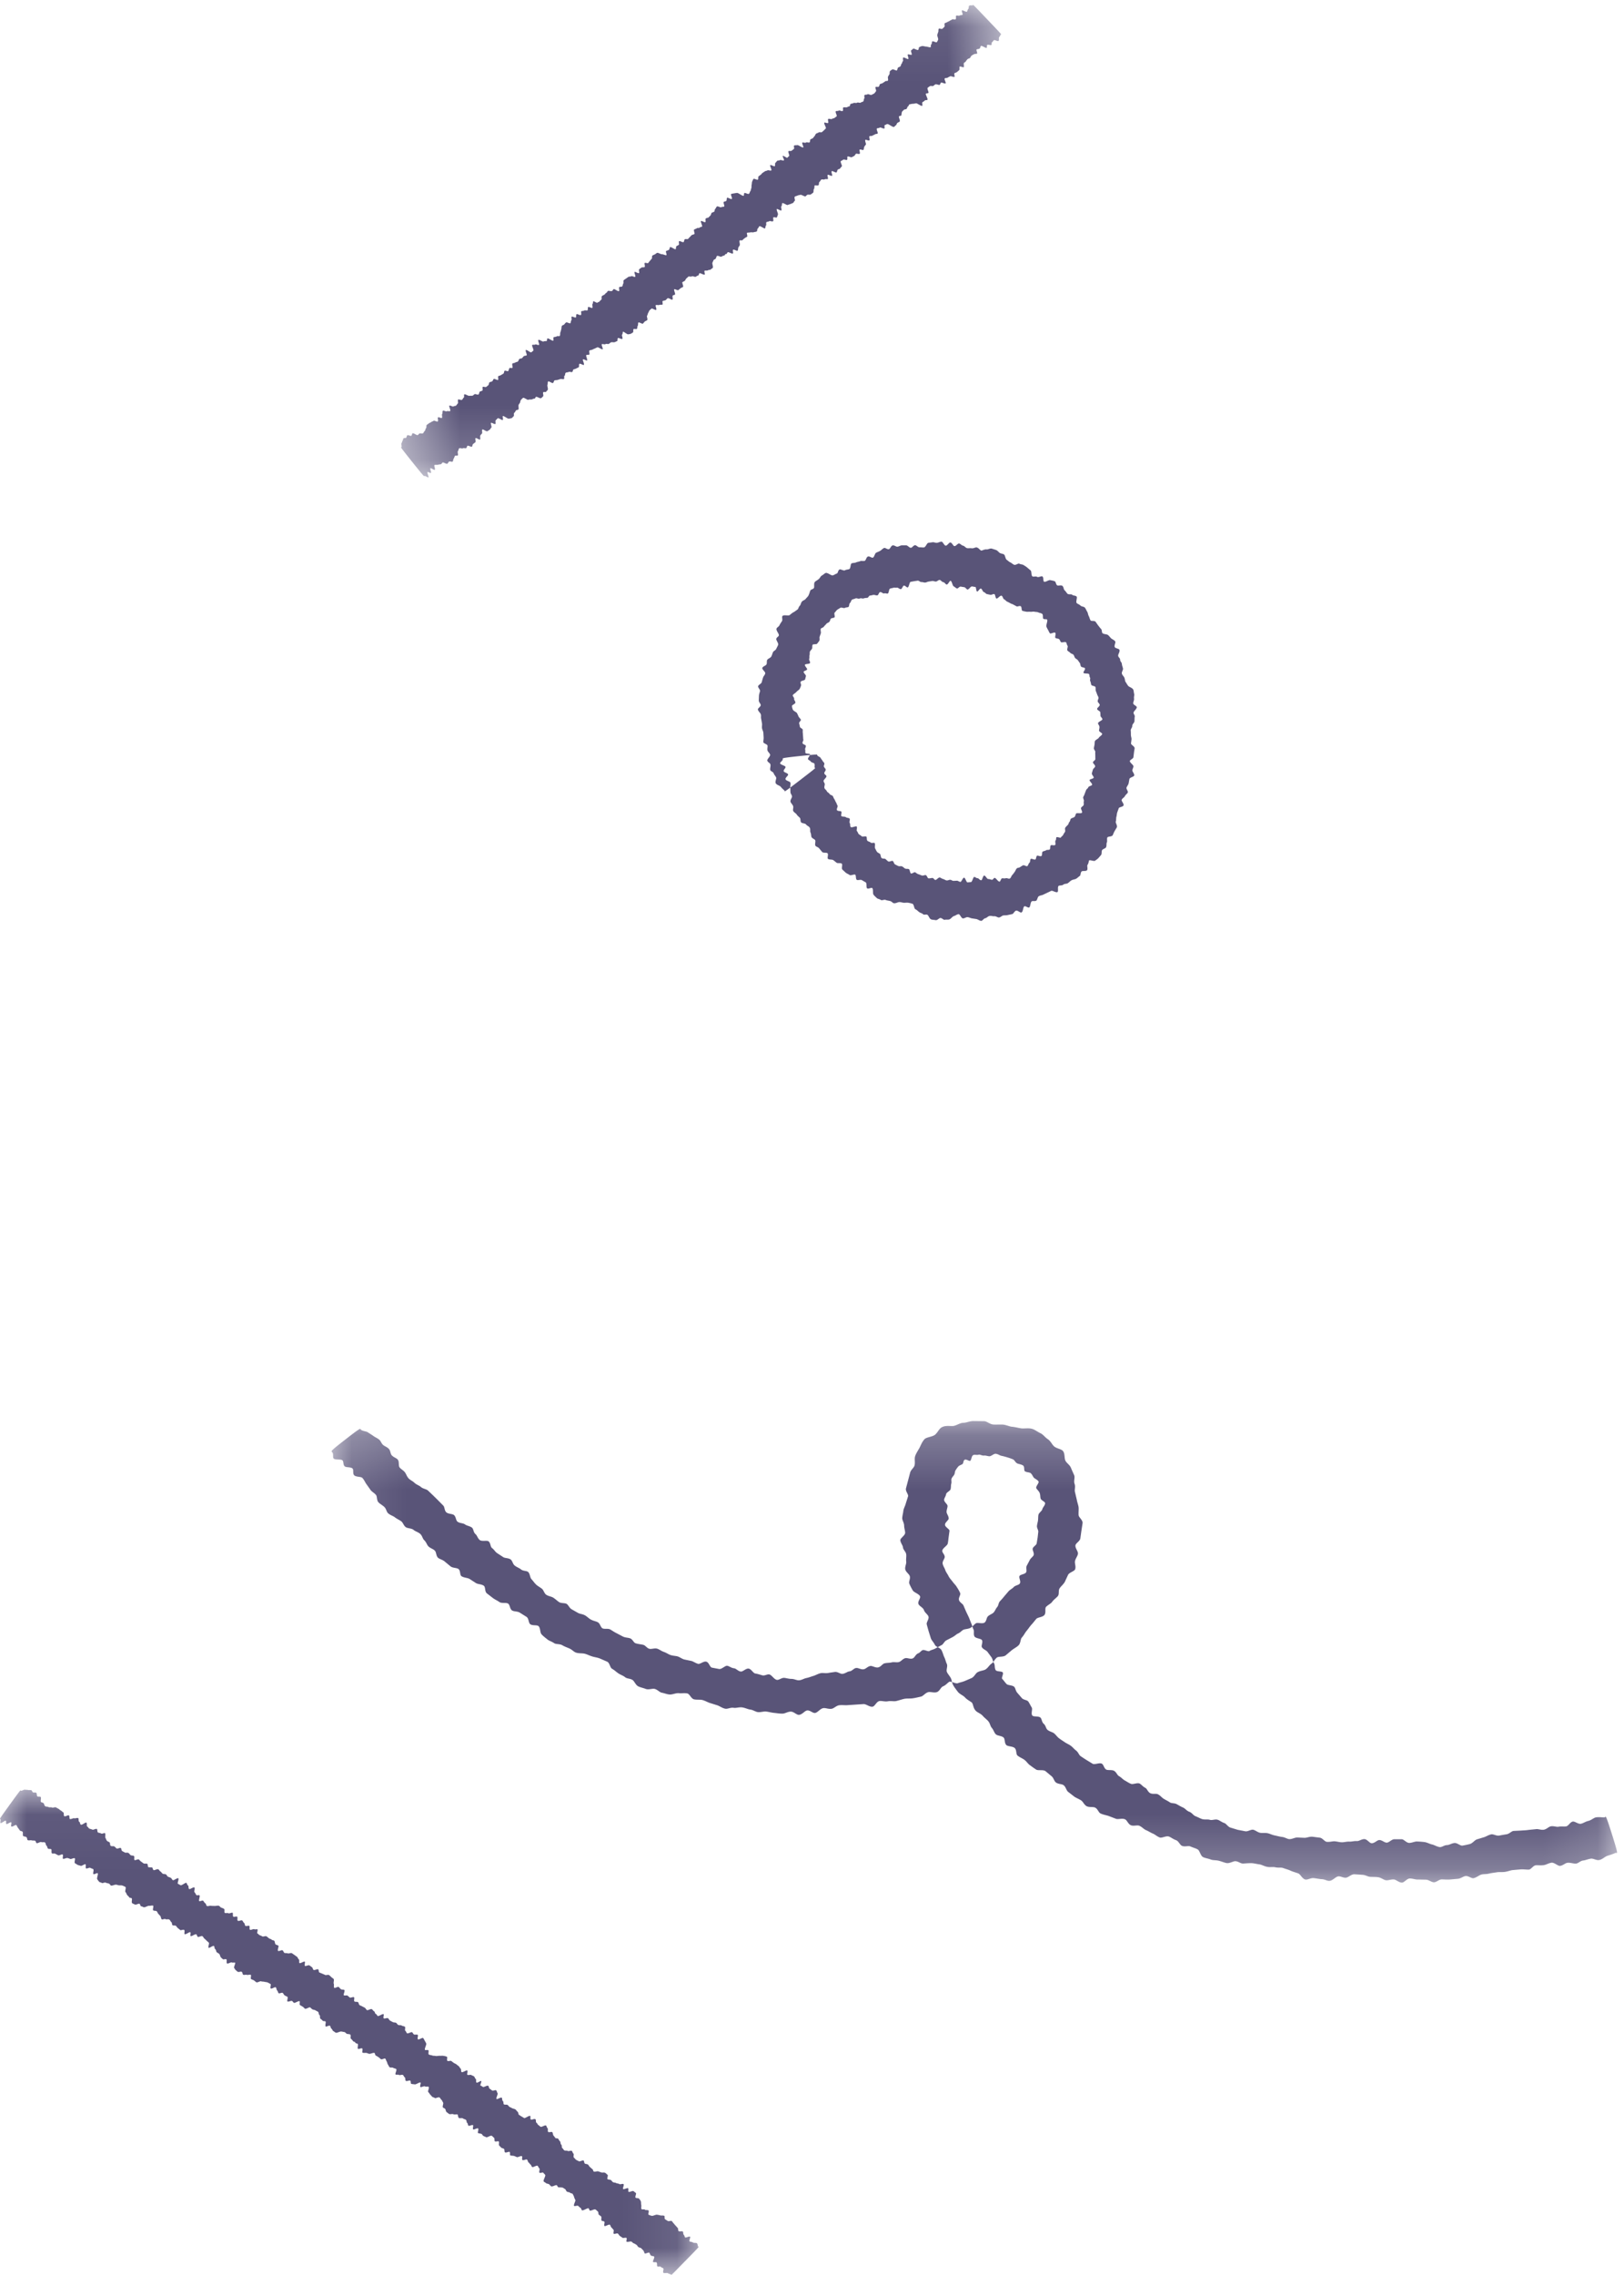 <svg xmlns="http://www.w3.org/2000/svg" xmlns:xlink="http://www.w3.org/1999/xlink" width="30" height="42" viewBox="0 0 30 42">
    <defs>
        <path id="a" d="M0 .04h12.908V9H0z"/>
        <path id="c" d="M.125.235H23.87v8.52H.125z"/>
        <path id="e" d="M.408.087h11.089v8.728H.408z"/>
    </defs>
    <g fill="none" fill-rule="evenodd">
        <g transform="translate(0 33)">
            <mask id="b" fill="#fff">
                <use xlink:href="#a"/>
            </mask>
            <path fill="#595478" d="M7.477 4.415c-.017-.01-.042-.01-.056-.02-.019-.013-.05-.003-.065-.012-.018-.01-.024-.03-.04-.039-.015-.008-.044-.003-.062-.014l-.05-.027c-.014-.009-.02-.031-.036-.043-.019-.011-.062.012-.077.003-.02-.01.01-.072-.007-.079-.021-.007-.084.04-.103.035-.018-.005-.018-.032-.04-.039-.016-.006-.013-.039-.032-.049-.015-.008-.023-.027-.04-.038-.018-.013-.075.026-.089.017-.018-.012-.025-.033-.038-.042-.016-.012-.036-.017-.05-.027-.015-.01-.036-.013-.052-.026-.013-.009-.01-.04-.028-.053-.013-.01-.047 0-.064-.012-.017-.011.006-.068-.008-.077-.018-.013-.064.015-.078.005l-.042-.036c-.015-.01-.051.006-.068-.007-.014-.009.027-.085.008-.097-.013-.01-.044-.002-.061-.014-.018-.011-.027-.03-.04-.04-.016-.015-.075.028-.085.014-.012-.018 0-.06-.009-.077-.008-.017.011-.068-.001-.085-.01-.014-.028-.02-.044-.036-.012-.01-.024-.026-.041-.037-.018-.012-.058.006-.072-.002-.019-.011-.039-.016-.053-.024a1.713 1.713 0 0 1-.054-.022c-.017-.008-.006-.05-.025-.059-.014-.008-.064.023-.083.011-.014-.007-.012-.038-.03-.05l-.046-.033c-.02-.01-.066.018-.081.01-.019-.01.01-.072-.007-.08-.017-.007-.076.037-.095.027-.014-.007.004-.059-.015-.07-.014-.009-.016-.036-.034-.047l-.046-.033a3.507 3.507 0 0 1-.046-.032c-.019-.01-.06.011-.075.003-.017-.008-.046 0-.065-.01-.014-.008-.015-.036-.034-.046-.015-.01-.064.022-.081.01-.017-.011.018-.085.006-.095-.017-.015-.042-.013-.052-.025-.014-.016-.012-.047-.022-.062-.01-.016-.039-.01-.052-.026-.01-.012-.035-.012-.051-.026-.013-.01-.026-.023-.043-.034-.019-.012-.06.01-.074.002-.019-.01-.036-.018-.052-.024-.02-.007-.026-.028-.044-.033-.01-.009.016-.064.002-.074-.01-.008-.041.007-.055-.002-.018-.011-.066.02-.081.01-.018-.01 0-.063-.013-.072-.018-.01-.057.01-.071 0-.016-.01-.01-.045-.028-.056-.014-.009-.018-.034-.036-.045-.014-.01-.059.018-.077.007-.018-.012.001-.066-.013-.075-.018-.012-.057.009-.07-.001-.018-.012-.001-.061-.015-.072-.014-.01-.061.02-.078.008-.013-.01-.049.005-.066-.007-.014-.009.004-.062-.013-.073-.02-.012-.038-.018-.054-.024-.02-.009-.027-.03-.045-.034-.023-.005-.053.005-.075.004-.02-.002-.046.001-.069-.004-.017-.004-.053.013-.074.004-.015-.007-.013-.04-.03-.05-.02-.012-.026-.034-.038-.045-.015-.015-.065.018-.075.003-.01-.019.017-.082.009-.1-.008-.02-.051.006-.063-.012-.01-.015-.017-.035-.032-.05-.013-.01.015-.077-.003-.088-.018-.011-.08.039-.095.03-.019-.01-.006-.057-.021-.065-.02-.009-.017-.041-.033-.05-.016-.007-.087.054-.105.044l-.05-.027c-.014-.009.025-.09.007-.101-.018-.011-.084.044-.099.035-.019-.01-.023-.035-.037-.042-.02-.011-.039-.015-.055-.023s-.02-.032-.038-.043c-.014-.007-.042-.002-.06-.013-.015-.009-.022-.029-.041-.04-.018-.011-.024-.034-.04-.04-.02-.01-.067.021-.083.016-.021-.007-.014-.045-.033-.05-.02-.003-.045 0-.066-.006-.017-.005-.003-.053-.024-.062-.015-.007-.047.003-.065-.007l-.046-.034c-.018-.01-.027-.029-.041-.038-.018-.011-.064.02-.08.01-.014-.01.006-.064-.012-.075-.014-.01-.04-.004-.06-.015-.014-.01-.022-.029-.04-.04-.018-.012-.051 0-.065-.008l-.05-.027c-.018-.012-.013-.048-.027-.057-.015-.01-.06.02-.078.008-.013-.008-.023-.026-.042-.037-.014-.01-.046.002-.064-.01-.019-.01-.01-.053-.022-.064C2.008 1 1.988.998 1.976.984 1.963.969 1.958.947 1.948.93c-.01-.017.006-.068-.007-.085-.011-.013-.057.017-.073.004C1.854.838 1.829.84 1.81.83 1.793.819 1.803.774 1.789.766c-.02-.01-.065.02-.08.013-.02-.01-.04-.013-.056-.019C1.635.753 1.63.73 1.61.72c-.014-.008.003-.063-.016-.073-.014-.008-.081.05-.1.04-.018-.011-.014-.047-.03-.054-.02-.011-.005-.06-.02-.068-.02-.009-.056.01-.072.003-.017-.007-.061.022-.08.014C1.276.574 1.29.525 1.271.514c-.015-.008-.064.027-.083.016-.017-.01-.003-.062-.017-.07-.02-.01-.03-.027-.045-.034-.02-.01-.03-.025-.046-.033L1.03.366C1.016.358.977.38.958.369.943.36.913.372.894.36.876.351.848.356.835.346.818.332.817.303.805.29.793.276.767.279.756.265.744.25.766.19.751.175.74.163.707.176.69.163.675.153.686.108.668.097.652.087.625.097.61.09.594.081.593.055.578.05.558.044.535.05.518.046.5.041.479.045.46.04.444.036.402.066.384.059.377.05.401.012.19.303c-.21.291-.194.274-.186.28.018.006-.009.071.007.074C.03.661.086.61.104.613.122.616.103.67.121.675.136.68.188.635.206.643.22.65.195.711.21.72.229.732.287.683.3.693c.016.014.02.04.031.051.014.016.024.033.035.048.01.015.036.01.05.025C.43.83.413.883.43.897c.013.01.038.007.056.018.018.01.012.05.027.057.02.01.052-.002.068.003.02.007.046.002.065.007.018.004.014.039.034.046.016.005.065-.03.085-.02.015.008.047-.004.065.007.018.01.013.048.027.057.018.012.016.045.03.056.015.012.046.001.059.012.013.012-.003.063.014.076.012.01.045-.004.063.008l.05.027c.018.011.067-.023.082-.015.02.009-.007.075.01.08.021.006.06-.018.08-.014.02.003.036.012.056.018.018.004.06-.023.08-.013.016.007-.015.078.003.09l.047.03c.02.011.042.01.057.019.019.01.075-.037.09-.028.017.008-.005.067.013.076.014.009.06-.02.077-.01.015.009.035.013.054.024.017.01-.01.078.003.09.016.013.07-.028.08-.014.012.018-.019.088-.01.106.008.017.021.03.034.047.01.015.034.012.051.025.012.011.056-.016.074-.005.019.011.042.01.058.017.021.008.023.034.042.037.024.003.062-.017.084-.017.022-.001.037.01.06.012.02.002.047-.003.067.006a.333.333 0 0 1 .052.024c.017.012-.013.081 0 .093.015.015.02.037.03.052.01.02.03.024.037.043.007.02.04.006.051.026.009.016-.01.069.006.084.012.012.032.016.05.026.018.012.067-.02.083-.014.02.008.016.044.034.047.024.003.034.018.057.018.022 0 .068-.03.09-.027.019.003.053-.01.073-.002.016.007-.015.076.004.087.018.012.047.004.06.014.017.013.02.037.032.049l.039.042c.01.015.01.044.025.06.011.01.055-.016.072-.003.014.01.048-.005.066.007.019.01.023.035.036.044.019.012.012.05.025.06.017.011.047.001.062.011.013.011.02.03.037.043.012.01.03.023.043.036.015.009.055-.014.073-.002.018.011-.005.071.01.078.02.009.083-.041.1-.037.023.005-.008.071.014.073.02.003.075-.04.098-.034.017.004.013.04.033.048.016.007.064-.024.082-.013.018.012.023.034.036.044.017.013.03.027.041.038.015.015.03.025.042.038.012.014-.018.08-.004.094.013.011.08-.045.098-.033.013.01.007.048.025.06.017.01.014.045.027.055.016.014.035.019.046.032.014.015.016.041.026.056.01.016.025.025.04.04.01.013.05-.009.067.005.013.01-.006.063.012.074.017.011.07-.026.084-.019.02.009.05 0 .065.005.01.01-.03.085-.018.098.01.01.015.029.03.04.01.009.021.02.036.03.018.011.058-.01.071 0 .02.01.015.046.029.054.019.01.052-.005.069.003.016.007.053-.01.071 0 .015.007-.01.068.008.079.014.008.035.012.052.024.018.011.03.026.044.034.02.01.07-.025.087-.018.02.008.046.003.064.01.018.004.04.004.061.013l.05.027c.014.008-.014.07.004.083.017.011.077-.033.09-.023.018.012.014.046.026.057.016.013.016.041.03.053.012.012.06-.019.075-.005.013.01.018.032.036.045.013.01.032.015.05.026.017.012-.013.078.002.086.02.01.064-.016.08-.01.021.007.024.032.043.036.019.004.077-.038.098-.031.016.005-.008.063.012.073l.049.029c.017.011.027.027.041.037.018.011.08-.033.093-.025.018.012.028.026.043.036.015.009.039.008.057.019l.049.027c.014.01.007.045.025.058.017.011.005.055.016.067.016.015.033.024.041.037.012.018.049.003.057.02.008.018-.012.069 0 .087.009.015.066-.025.081-.01.013.011.01.042.028.053.017.012.019.04.035.045.02.01.03.026.049.03.023.003.068-.023.09-.023.023 0 .041.008.064.01.019.004.026.023.047.033.016.006.044.001.061.013s-.001.063.01.074c.015.016.03.026.038.042.01.02.04.013.046.033.005.02.038.009.047.029.009.017-.013.069.002.085.011.012.061-.018.078-.006.017.012-.009.072.007.077.02.01.052.001.07.005.022.004.036.015.058.017.022 0 .065-.022.088-.017.018.003.01.04.03.05.016.007.03.017.049.029.017.012.03.025.042.036.016.014.071-.022.082-.01.014.017.017.04.027.054.011.015.01.042.024.058.01.013.015.035.031.048.013.011.048-.002.066.011.017.011.041.011.054.022.018.011-.025.089-.012.099.016.012.051-.002.065.01.013.01.056-.012.072.001.013.01.018.033.035.045.013.01.002.05.019.063.017.012.063-.013.078-.005.02.01.005.054.022.06.022.006.045.006.065.01.02.004.081-.04.103-.035.018.005-.018.074.002.084.015.007.066-.023.083-.012.017.012.055-.003.067.009.017.013-.019.081-.008.093.014.015.024.031.034.045l.038.042c.01.013.035.012.051.026.013.01.067-.023.085-.011.016.012.023.032.036.043.016.014.02.036.03.048.014.017-.013.074-.004.09.01.015.032.016.045.033.01.012.008.041.024.056.015.01.028.021.045.034.019.013.06-.004.078.005.024.011.06 0 .079.004.013.012.007.049.026.066.015.01.056-.005.076.009.017.013.04.015.052.024.018.013.011.047.024.057.017.011.012.044.026.053.014.01.067-.022.083-.01.012.01-.013.065.005.078.013.01.072-.03.089-.017.017.012-.015.075-.001.084.018.01.045.008.061.015.02.01.022.032.04.04l.052.023c.015.008.081-.039.1-.027.014.008.025.024.041.036.017.012.004.056.016.065.017.013.06-.007.072.004.014.014-.004.06.008.074l.038.04c.011.01.036.01.053.025.012.01 0 .05.018.062.017.012.069-.016.082-.009.02.011 0 .06.017.065.02.008.047.004.066.01.019.005.034.014.055.022.016.006.072-.029.091-.017.015.007-.006.057.011.07.017.012.069-.018.082-.008.018.012.015.042.028.051.018.012.024.031.039.041.014.01.015.035.032.046.014.01.08-.036.097-.023.014.009.016.034.032.046.017.013-.009.068.003.08.015.015.064-.012.072.003.012.019.029.026.036.043.007.018-.041.096-.03.115.008.015.03.018.044.034.011.01.039.009.056.02.016.013.026.031.04.038.02.01.078-.025.096-.022.024.006.017.039.04.04.022.002.047.001.07.005.018.004.03.018.05.028.014.008.016.034.033.046.017.013.046.008.057.02.014.016.044.01.052.026.008.021.02.034.024.054.005.021.015.036.024.057.007.015-.038.09-.024.107.01.012.059-.012.075 0 .017.013.028.029.042.035.02.011.015.043.033.047.023.006.09-.04.112-.038.021.003.012.038.035.044.018.004.077-.032.097-.022.015.008.026.022.042.035.018.013.01.048.02.06.016.014.033.022.044.035.012.016-.003.058.007.073.01.015.04.008.053.024.01.013-.013.064.002.078.013.012.082-.035.098-.023.017.014.016.04.029.05.016.014.026.031.038.041.015.014-.008.063.005.075.013.012.063-.015.078-.002.012.011.02.03.036.043l.046.032c.016.013.058-.005.073.003.02.011-.01.066.007.072.023.008.061-.008.081-.004.02.004.026.024.046.032.018.005.032.016.051.027.016.008.02.028.037.042.017.012.042.013.054.024l.038.04c.014.016.015.039.025.053.011.016.074-.025.087-.01.01.013.013.036.028.05.013.012.043.007.06.02.015.013-.03.087-.02.098.016.014.057-.002.066.012.013.017.003.051.012.068.01.015.052-.005.065.012.01.013.033.015.048.03.011.01-.016.066 0 .079.018.014.063-.002.08.007.024.013.045.02.064.024 0 .015-.033.052.263-.252.286-.29.254-.264.236-.259-.01-.013-.006-.047-.024-.065-.014-.013-.056 0-.074-.015-.017-.013-.046-.009-.06-.019-.016-.013.021-.077.008-.087-.016-.013-.076.023-.09.013-.014-.011-.012-.038-.028-.05-.013-.01-.002-.048-.02-.06-.012-.01-.056.007-.072-.006-.017-.013-.006-.05-.019-.06-.016-.014-.026-.03-.038-.041-.015-.014-.024-.03-.037-.042-.012-.012-.02-.03-.035-.043-.012-.011-.059.011-.075-.003l-.048-.03c-.017-.014 0-.056-.016-.064-.02-.01-.053-.002-.07-.007a.372.372 0 0 0-.065-.013c-.02-.004-.074.026-.096.02a.272.272 0 0 1-.057-.02c-.015-.009.014-.066-.003-.079-.017-.013-.053-.001-.064-.013-.014-.016-.058.003-.065-.013-.01-.02.001-.056-.004-.075-.007-.02 0-.053-.01-.072a.199.199 0 0 0-.033-.046c-.01-.012-.044-.004-.061-.016-.017-.013.019-.077.005-.086a3.532 3.532 0 0 0-.044-.035c-.018-.011-.074.022-.09.013-.015-.009.005-.056-.012-.067-.014-.01-.073.026-.09.014-.013-.01.024-.076.007-.09-.017-.012-.062.01-.075 0-.017-.013-.046-.01-.06-.019-.017-.011-.045-.008-.06-.017-.016-.01-.021-.028-.04-.04-.012-.009-.043-.003-.06-.016-.014-.01.016-.069 0-.08-.018-.014-.03-.028-.044-.036-.02-.012-.054 0-.07-.007l-.057-.02c-.019-.007-.06.012-.081.004-.016-.006-.012-.037-.031-.048-.014-.009-.026-.024-.042-.036-.017-.014-.022-.035-.035-.044-.017-.015-.046-.01-.059-.02-.016-.013-.01-.045-.024-.056-.014-.012-.072.026-.088.013-.013-.01-.033-.014-.05-.027-.014-.01-.024-.027-.04-.04-.017-.013.005-.064-.008-.073-.018-.013-.017-.04-.03-.05-.017-.012-.063.01-.076 0-.014-.011-.048 0-.065-.012-.013-.01-.02-.03-.037-.042-.013-.01-.002-.05-.018-.063-.017-.012-.01-.047-.022-.059-.015-.014-.024-.033-.033-.047-.011-.018-.049-.003-.057-.02s-.022-.027-.034-.045c-.009-.014-.006-.044-.022-.06-.011-.011-.055.01-.072-.002-.017-.014.001-.06-.013-.07-.017-.011-.015-.042-.03-.05-.017-.011-.081.033-.097.024-.016-.008-.027-.023-.044-.033-.015-.01-.018-.033-.037-.044-.013-.01 0-.051-.018-.063-.017-.013-.068.015-.082.006-.018-.012 0-.058-.014-.067-.018-.01-.094.047-.11.04-.017-.011-.031-.02-.05-.03l-.047-.031c-.014-.009-.007-.044-.025-.056-.017-.013-.024-.032-.038-.041-.017-.013-.041-.014-.055-.021a.999.999 0 0 0-.053-.026c-.016-.008-.022-.028-.04-.038-.014-.01-.048.001-.066-.01-.014-.01-.003-.05-.02-.062-.017-.012-.008-.05-.02-.06-.016-.016-.086.036-.097.022-.012-.016.029-.089.02-.104-.01-.016-.013-.04-.026-.055-.01-.013-.06.016-.076.002l-.046-.034c-.016-.011-.011-.045-.026-.052-.019-.012-.077.028-.093.022-.02-.009-.032-.022-.05-.027-.01-.01.027-.073.015-.083-.01-.009-.073.039-.086.03-.017-.013-.002-.058-.015-.068-.018-.012-.019-.038-.033-.048-.016-.011-.036-.016-.051-.025-.014-.01-.054.007-.07-.004-.014-.01.013-.068-.005-.08-.014-.01-.084.042-.102.03-.017-.012-.004-.054-.018-.063-.017-.014-.022-.035-.035-.045l-.044-.035c-.013-.011-.033-.016-.05-.028l-.045-.034c-.013-.01-.054.01-.071-.003-.017-.012.007-.068-.01-.075-.02-.01-.04-.013-.058-.016-.023-.006-.052 0-.073-.002-.022-.002-.054.008-.077.003-.017-.005-.046 0-.066-.01-.016-.007-.042-.005-.059-.017-.017-.012.004-.065-.008-.077-.014-.015-.056.005-.064-.01-.011-.019.031-.095.024-.114-.007-.019-.017-.034-.028-.053-.008-.016-.016-.035-.03-.05-.012-.012-.078.036-.095.024-.018-.013.01-.073-.004-.082-.018-.012-.054.001-.068-.007-.018-.01-.022-.033-.038-.042-.016-.008-.072.03-.091.02-.014-.008-.015-.035-.033-.047-.014-.01.008-.064-.009-.076" mask="url(#b)"/>
        </g>
        <g transform="translate(6 26)">
            <mask id="d" fill="#fff">
                <use xlink:href="#c"/>
            </mask>
            <path fill="#595478" d="M11.56 1.492c.01-.037.004-.07.012-.098.011-.034-.004-.07.006-.096.013-.031.039-.053.051-.076.012-.025.008-.057.026-.083.014-.02.028-.044.05-.068.018-.017.05-.027.074-.041.021-.018.015-.067.039-.079.028-.02.085.028.105.018.022-.017.024-.09.053-.104.027-.016.064.001.098-.008.028-.01.064.018.101.015.03-.005.063.01.101.013.037 0 .083-.05.117-.046.043.004.073.03.104.037.04.008.075.018.108.028a.97.97 0 0 1 .106.037c.03.012.043.056.08.076.029.013.071.015.106.037.036.023.013.09.035.107.031.023.088.017.11.038.028.026.036.056.055.08.02.021.066.038.087.07.017.028-.057.093-.04.127.014.025.046.05.061.085.014.035.01.071.017.1.006.038.084.06.084.091 0 .04-.045.078-.051.11-.007.034-.066.068-.072.105-.006.03-.004.063-.008.102-.004.03-.015.063-.019.101-.005.038.028.078.024.11l-.012.106-.018.109c-.008.034-.062.055-.073.094-.008.03.031.08.017.122-.013.03-.056.055-.073.093l-.053.1c-.021.039.005.092-.012.122-.021.039-.106.038-.123.07-.016.033.03.098.007.136-.016.032-.086.035-.116.07-.023.027-.067.045-.096.079l-.077.09a1.239 1.239 0 0 1-.078.089c-.03.031-.027.082-.053.11-.026.028-.036.069-.068.102-.025.025-.071.037-.104.07-.025.025-.023.085-.06.113-.04.029-.13-.006-.16.014-.04.026-.062.062-.094.08-.039.024-.09.023-.13.036-.037.015-.058.05-.102.07-.034.014-.061.045-.104.068l-.112.058c-.042.02-.058.072-.09.089-.043.022-.077.042-.111.06-.04.025-.085.029-.117.051-.027.013-.088-.029-.124-.017-.03.01-.048.047-.084.06-.045.017-.063.079-.1.093-.047.018-.108-.017-.142-.003-.046.014-.073.059-.113.07-.04.012-.091-.006-.137.007-.038.01-.084.005-.132.018-.037.011-.065.065-.115.074-.05.01-.107-.033-.145-.026-.05.01-.082.055-.121.06-.049.01-.1-.029-.14-.023-.042.003-.074.058-.124.062-.038.004-.076.04-.128.046-.04.004-.09-.042-.14-.035-.048.007-.093.013-.131.02-.052.006-.096-.006-.135.003-.048.012-.089.037-.131.05-.042.012-.083.03-.133.04-.04.007-.083.038-.135.041-.04.002-.086-.026-.137-.026-.051 0-.096-.016-.135-.019-.052-.003-.1.047-.139.036-.05-.013-.087-.082-.128-.097-.042-.015-.088.027-.137.014-.038-.01-.08-.026-.132-.034-.038-.008-.072-.083-.121-.09-.05-.007-.106.06-.145.054-.05-.006-.086-.056-.123-.06-.05-.004-.085-.038-.126-.046-.04-.007-.102.068-.152.059l-.132-.025c-.039-.008-.055-.1-.104-.11-.048-.014-.115.05-.152.04-.05-.015-.085-.043-.122-.053l-.13-.027c-.042-.01-.075-.039-.122-.056-.037-.012-.085-.01-.135-.027-.037-.012-.073-.04-.12-.056-.048-.017-.084-.046-.12-.059-.049-.018-.113.011-.15 0-.05-.014-.072-.063-.114-.073-.042-.01-.088-.013-.138-.028-.039-.01-.054-.07-.1-.09-.038-.016-.09-.012-.137-.035l-.118-.062c-.047-.023-.08-.048-.115-.068-.043-.024-.108-.002-.145-.022-.037-.021-.042-.088-.085-.111-.035-.02-.083-.025-.128-.05-.036-.018-.065-.052-.108-.077-.043-.026-.098-.026-.132-.047L4.56 3.71c-.042-.025-.057-.074-.09-.098-.036-.023-.102-.008-.144-.036-.031-.021-.062-.052-.105-.08-.033-.022-.087-.026-.13-.054-.04-.029-.048-.086-.079-.11-.04-.032-.08-.051-.108-.078-.035-.034-.058-.07-.086-.1-.029-.031-.025-.095-.059-.13-.026-.028-.096-.017-.134-.05-.03-.025-.076-.04-.115-.07-.04-.031-.043-.089-.075-.112-.04-.032-.11-.023-.14-.046l-.113-.074c-.035-.024-.054-.064-.093-.093-.032-.022-.023-.09-.063-.123-.03-.024-.126.007-.165-.026-.038-.032-.047-.083-.077-.108-.04-.032-.035-.093-.064-.118-.04-.032-.097-.035-.13-.061-.034-.026-.103-.02-.14-.052-.03-.024-.025-.087-.063-.12-.03-.026-.106-.018-.143-.052-.037-.035-.028-.1-.057-.125L2.094 1.7a7.638 7.638 0 0 0-.191-.185c-.03-.025-.092-.03-.13-.065-.028-.026-.08-.04-.116-.075-.036-.034-.083-.053-.108-.081-.035-.037-.046-.084-.07-.114-.03-.038-.073-.057-.098-.09-.024-.035-.002-.104-.033-.143-.023-.03-.077-.041-.111-.08C1.21.84 1.216.78 1.18.745c-.032-.032-.077-.046-.104-.07-.033-.031-.042-.073-.07-.096C.971.55.93.534.9.512.87.49.826.463.795.443.765.421.7.423.665.393.651.376.683.34.388.569.092.798.118.79.133.807.17.837.138.908.167.93.202.955.29.935.323.958c.03.022.01.085.046.114.028.023.109.008.142.038.027.024 0 .095.032.126.036.035.126.021.152.05.035.038.05.082.073.112l.078.11c.024.034.068.052.1.092.024.03.01.097.045.135.027.029.07.05.108.085.037.035.04.09.07.117.039.035.092.049.123.073.04.032.086.05.12.076.035.026.042.076.083.107.031.025.107.018.147.053.03.026.084.039.122.073.038.036.043.089.073.116.039.036.049.086.077.113.035.036.088.047.118.079.03.03.022.094.058.13.028.027.084.036.125.071l.106.088c.04.034.116.026.148.05.042.033.022.113.058.134.044.029.109.027.148.05l.117.076c.035.023.104.018.146.05.033.024.014.107.056.14l.11.085c.043.032.088.05.12.074.042.031.125.006.162.03.037.025.03.097.073.126.034.023.104.013.148.044l.12.075c.043.03.035.11.068.135.043.032.123.009.153.036.038.035.025.12.057.152.03.033.066.06.107.093.032.027.08.038.126.07.035.023.104.01.15.038.046.027.093.042.132.06.051.023.08.063.122.076.052.017.113.009.159.02.047.012.085.034.138.05.04.014.093.018.144.039l.133.058c.048.023.052.108.089.13.048.027.082.062.117.085.045.03.09.042.126.072.037.03.093.021.138.052.035.024.054.09.105.117.038.019.088.028.14.048.053.019.122-.013.164-.001.054.015.087.061.13.07.055.01.097.031.148.033.05.003.113-.03.17-.024.043.006.1-.007.155.005.043.01.066.092.121.108.055.012.11.002.153.012.055.014.098.042.14.055l.144.045c.044.017.086.05.14.061.044.01.102-.027.158-.016.044.007.098-.015.154-.008.057.008.103.033.147.04.057.005.102.043.146.047.056.005.106-.016.153-.01.047.005.094.02.15.025.044.004.093.014.15.013.046.001.097-.037.154-.037.057 0 .106.062.15.06.06-.003.108-.076.15-.081.056-.01.106.056.154.045.047-.012.09-.078.145-.088.043-.008.094.02.152.012.044-.004.087-.057.142-.065.056-.008.107.002.151-.002l.15-.01.15-.01c.048-.003.11.056.166.048.044-.005.072-.095.129-.104.043-.007.101.015.156.004.056-.01.113.006.156-.005.057-.014.103-.031.147-.04.055-.01.108-.002.157-.01.049-.007.095-.019.15-.031.044-.011.075-.064.13-.081.043-.014.112.017.166-.003.051-.02.07-.088.11-.105.052-.021.083-.063.117-.085.037-.013.116.043.162.025.037-.014.082-.021.128-.041l.121-.052c.052-.024.072-.085.11-.107.05-.03.112-.03.149-.053.047-.03.069-.079.108-.105.04-.026.058-.077.1-.113.034-.026.116-.006.163-.041l.115-.097c.045-.034.092-.057.123-.088.042-.041.033-.113.061-.144.037-.04.056-.084.085-.12.03-.034.054-.073.088-.113.03-.03.057-.068.093-.11.026-.033.115-.03.151-.073.035-.042.004-.118.03-.15.04-.04.094-.062.116-.097.032-.043.077-.07.105-.106.027-.037.002-.1.032-.143.023-.034.064-.066.093-.113l.06-.13c.022-.049.117-.066.132-.106.018-.054-.012-.111-.002-.152.012-.052.047-.089.054-.134.005-.046-.054-.104-.046-.155.004-.04.08-.074.09-.128l.02-.143.022-.143c.001-.057-.074-.106-.074-.146-.003-.053.004-.098 0-.143-.006-.045-.025-.089-.034-.142l-.033-.14c-.012-.042.012-.097-.007-.15-.02-.053.01-.115-.007-.158-.024-.055-.042-.093-.063-.144-.024-.054-.077-.08-.1-.128-.023-.047-.005-.124-.044-.176-.031-.04-.12-.045-.167-.089-.037-.033-.058-.092-.113-.13-.055-.036-.087-.088-.135-.11-.063-.03-.107-.068-.159-.082-.066-.018-.138-.002-.194-.008-.057-.007-.108-.024-.173-.03-.052-.004-.1-.033-.17-.04-.05-.003-.109.002-.175-.001-.065-.004-.12-.062-.175-.062l-.187-.002c-.071-.002-.125.028-.188.032-.063 0-.112.04-.181.057-.056.01-.143-.014-.215.022-.057.024-.08.1-.135.144-.06.041-.154.04-.193.081-.049.056-.068.115-.092.16-.032.058-.064.103-.08.154-.016.05.004.114-.011.17-.01.043-.068.078-.082.135l-.038.145-.038.143c-.012.054.047.107.039.146l-.043.135c-.01.043-.038.086-.045.136-.003.04-.018.083-.02.134 0 .04.034.084.035.135.001.05.018.094.019.133 0 .052-.094.1-.089.14.005.05.045.09.049.132.003.043.056.08.06.13.005.039-.007.084 0 .136.003.04-.027.089-.018.139.012.05.072.085.083.123.016.05-.023.102-.008.14a.97.97 0 0 0 .063.124c.023.039.111.062.134.107.018.035-.048.097-.028.145.014.038.085.064.101.112.015.048.068.078.082.115.02.047-.043.112-.03.15a8.8 8.8 0 0 0 .036.13l.041.13c.015.037.051.07.074.118.017.036.097.051.121.096.024.045.033.09.05.126.023.046.03.092.048.127.022.045-.016.11.002.15.017.04.051.072.074.117.017.036.018.086.045.132.02.036.049.072.08.114.035.047.101.07.132.104.043.048.1.073.132.1.025.037.023.097.065.144.028.036.095.054.134.099.035.04.075.067.101.098.035.04.038.093.065.123.035.039.043.087.074.118.03.032.109.027.146.063.028.029.012.1.05.138.031.028.114.02.154.054.04.035.02.113.053.14.042.034.092.052.125.077.043.031.064.073.102.099.036.026.072.054.117.082.035.024.128-.003.172.029l.108.09c.043.032.05.092.083.118.043.034.112.027.144.052.042.032.048.094.083.122l.113.088c.033.024.08.04.127.07.036.023.053.078.1.106.048.027.123.008.16.028.05.026.061.09.1.108.05.023.1.03.146.045l.138.053c.04.015.115-.014.166.009.04.017.055.082.104.107.048.026.122-.005.16.012.052.022.083.063.122.08.05.02.087.048.13.065.043.018.076.053.127.072.04.015.117-.036.17-.017.04.015.077.048.13.066.05.019.072.089.11.105.052.023.116-.006.155.011.05.023.095.032.135.055.04.022.052.12.102.143.039.019.088.024.141.044.041.016.095.009.15.023.054.014.098.034.141.042.057.01.122-.037.165-.034.056.003.093.045.142.043.049-.003.098-.008.154-.007.044.001.09.015.146.022.043.006.085.034.14.045.054.012.107-.001.149.008.055.014.107 0 .147.014.052.019.097.03.14.05.044.02.089.031.141.05.041.015.075.102.132.113.043.008.1-.032.154-.026.055.006.104.017.148.02.057 0 .102.036.146.03.055-.004.11-.074.157-.082.047-.007.09.029.146.024.043-.005.096-.063.152-.063.045.003.091.005.146.01.056 0 .102.034.146.037.056.003.104.001.146.007.055.006.1.048.146.056.047.006.093-.018.148-.014.043.004.09.056.148.058.043.001.091-.076.147-.076.054 0 .104.022.147.019l.148.003c.054 0 .104.048.15.048.047 0 .09-.052.144-.053.043 0 .092.006.149.002l.146-.013c.055-.004.1-.045.143-.051.056-.007.11.048.152.039.053-.013.096-.052.14-.066.044-.013.092-.005.145-.019.041-.01.09-.015.144-.024.043-.007.093 0 .147-.007.055-.008.1-.028.143-.033l.146-.013c.054-.004.103.005.15.004.046 0 .08-.074.132-.08.043-.003.092.005.149-.003.042-.006.084-.035.138-.044.054-.01.12.063.163.058.056-.008.094-.053.136-.057.055-.005.107.017.154.015.047-.003.082-.052.136-.057.042-.005.086-.025.14-.034.043-.009.105.037.16.024.06-.014.102-.063.148-.077.065-.02.116-.038.154-.056.03.005.052.049-.07-.34-.118-.373-.114-.334-.133-.314-.042.004-.1-.01-.165.001-.044.009-.085.054-.144.066-.05.013-.089.042-.13.051-.051.012-.114-.048-.153-.04-.05.01-.078.08-.12.088-.043.009-.09-.003-.141.007-.04.008-.092-.017-.144-.007-.04.007-.077.053-.128.062-.052.01-.105-.017-.145-.01l-.138.014c-.05.008-.095.008-.139.012l-.14.007c-.039.005-.076.054-.129.062-.04.006-.086.014-.136.024-.052.008-.104-.03-.145-.023-.051.01-.093.04-.132.052l-.135.041c-.042.015-.079.073-.13.086-.039.01-.083.02-.137.029-.04.005-.093-.052-.145-.048-.052.004-.096.037-.137.038-.054 0-.096.043-.137.037-.053-.007-.099-.04-.144-.049-.044-.01-.09-.038-.14-.044a1.432 1.432 0 0 0-.14-.01c-.04 0-.086.025-.138.026-.053 0-.1-.068-.14-.068h-.137c-.051.003-.095.062-.139.063-.044 0-.086-.048-.137-.048-.04 0-.087.06-.14.059-.042 0-.083-.074-.135-.076-.052-.002-.1.04-.14.036-.053-.003-.099.013-.14.01-.05-.002-.096.014-.139.012-.044 0-.086-.015-.137-.018-.04 0-.088.016-.14.01-.04-.004-.078-.071-.13-.077a7.625 7.625 0 0 1-.135-.017c-.054-.004-.102.02-.144.02l-.138-.006c-.044 0-.094.032-.146.03-.04-.003-.08-.035-.133-.04-.04-.005-.084-.017-.135-.028-.05-.01-.092-.033-.131-.041-.052-.01-.1 0-.14-.008-.05-.011-.085-.047-.127-.056-.042-.009-.102.04-.151.027l-.136-.026a37.81 37.81 0 0 0-.131-.04c-.05-.015-.078-.073-.115-.085-.05-.016-.085-.049-.122-.06-.048-.016-.105.015-.147 0-.04-.012-.093.002-.141-.013-.038-.012-.076-.035-.125-.054-.037-.014-.064-.064-.112-.081s-.076-.06-.113-.077c-.047-.02-.084-.044-.118-.062-.042-.025-.096-.012-.13-.036-.035-.025-.073-.04-.115-.067-.033-.02-.06-.059-.105-.081-.034-.018-.096.003-.14-.02-.046-.022-.058-.083-.094-.1-.045-.022-.07-.062-.104-.078-.044-.02-.122.022-.16.005-.04-.016-.073-.04-.116-.064-.033-.018-.06-.053-.104-.078-.034-.019-.047-.073-.09-.097-.042-.025-.111-.006-.146-.024-.043-.026-.046-.089-.08-.108-.04-.025-.133.022-.17.001l-.113-.069c-.033-.02-.068-.044-.11-.072-.031-.022-.043-.072-.082-.102-.04-.03-.064-.064-.096-.087-.04-.03-.083-.046-.114-.068-.04-.027-.076-.049-.108-.074-.033-.025-.054-.06-.09-.09-.03-.024-.084-.032-.122-.065-.029-.024-.031-.078-.068-.11-.037-.03-.035-.087-.06-.113-.033-.036-.13-.012-.152-.041-.029-.038.01-.118-.012-.15-.022-.033-.036-.071-.063-.108-.02-.03-.091-.028-.121-.067l-.081-.094c-.032-.035-.032-.083-.057-.11-.034-.033-.119-.026-.143-.054-.032-.033-.052-.067-.08-.094-.016-.025.03-.09.01-.119-.018-.024-.106-.012-.128-.04-.027-.038-.012-.093-.03-.124-.026-.04-.028-.083-.048-.113l-.073-.099c-.021-.032-.078-.047-.104-.086-.02-.03.022-.092 0-.133-.016-.031-.117-.03-.14-.071-.02-.041 0-.094-.016-.125-.021-.042-.026-.082-.042-.113l-.044-.112-.052-.108a18.664 18.664 0 0 1-.047-.11c-.013-.033-.071-.057-.083-.1-.015-.043.035-.097.021-.13-.017-.042-.04-.077-.059-.107-.022-.04-.057-.07-.08-.103-.025-.034-.057-.065-.077-.106-.015-.033-.045-.067-.06-.112-.01-.033-.038-.069-.047-.113-.01-.045.038-.092.038-.128-.002-.046-.05-.079-.045-.114.004-.046.092-.092.1-.13.009-.038.011-.075.017-.118l.016-.118c.003-.033-.082-.068-.083-.113-.001-.044.07-.084.068-.117-.001-.045-.036-.083-.039-.117-.001-.042.018-.077.018-.112s-.066-.074-.063-.116c.002-.031.031-.064.037-.104.005-.032.073-.056.083-.091" mask="url(#d)"/>
        </g>
        <path fill="#595478" d="M19.72 12.01c.014.018.038.027.05.041.016.02.049.021.06.037.015.019.017.043.03.058.01.017.037.022.05.042l.038.053c.01.015.008.041.02.062.012.02.061.017.073.033.016.02-.037.071-.025.086.013.019.087.006.1.022.016.017.004.045.02.065.01.016-.007.047.005.069.01.017.009.04.017.063.006.023.072.023.078.043.007.025 0 .05.006.069l.024.063c.005.02.02.038.026.062.006.018-.018.047-.014.072.003.02.032.037.037.062.003.025-.051.058-.048.076.004.026.055.04.058.06.003.024.003.045.004.066 0 .022.035.04.035.066 0 .02-.082.047-.08.073 0 .02.025.04.026.066.002.025-.007.047-.008.067 0 .025.064.047.058.067-.009.026-.051.046-.062.067-.01.02-.063.039-.072.063-.006.018-.003.04-.007.065a2.374 2.374 0 0 0-.012.064c-.003.024.029.05.026.07-.003.025.001.048 0 .067l.001.067c-.001.022-.043.035-.044.06 0 .019.046.05.04.076-.005.02-.035.035-.042.06l-.018.063c-.006.026.036.06.034.08-.005.025-.073.026-.076.047-.005.02.053.062.046.087-.005.019-.062.022-.07.046-.006.02-.034.032-.042.055l-.024.063c-.007.025-.019.043-.027.06-.009.023.018.058.011.08-.008.019.004.048-.005.071-.008.019-.037.028-.047.052-.008.018.028.063.017.087-.013.022-.095 0-.107.016-.015.02-.014.046-.028.06-.018.018-.052.021-.068.035-.017.014-.01.042-.029.06-.013.013-.013.04-.031.057-.014.014-.03.029-.044.048-.015.018.005.061-.006.078-.013.02-.026.038-.034.056-.011.022-.035.03-.043.05-.01.011-.068-.018-.081-.005-.011.011-.002.043-.015.056-.017.017.005.07-.008.084-.017.019-.07-.005-.082.009-.017.017-.005.06-.02.075-.015.014-.052.002-.07.017-.015.012-.043.01-.062.026-.014.012-.002.062-.02.077-.02.017-.069-.015-.083-.003-.018.016-.013.059-.03.068-.021.01-.066-.02-.083-.011-.017.008-.008.062-.028.074-.016.009-.018.047-.039.06-.016.01-.06-.027-.08-.013-.022.009-.038.023-.053.032-.02.014-.045.01-.059.022-.018.018-.026.048-.04.066-.015.019-.028.041-.047.059-.014.015-.022.055-.046.064-.017.008-.047-.013-.07-.007-.024.008-.05 0-.068.002-.025.003-.03.063-.051.061-.026-.002-.061-.063-.084-.068-.021-.007-.032.039-.058.034-.02-.005-.042-.014-.067-.014-.02 0-.05-.067-.073-.063-.023.003-.034.082-.052.085-.024.006-.05-.037-.068-.037-.023.003-.044-.025-.064-.023-.02.003-.035.092-.06.095l-.064.005c-.02.002-.04-.088-.063-.086-.023-.002-.048.078-.067.077-.025-.002-.045-.022-.064-.022l-.066.003c-.02 0-.038-.02-.062-.02-.02 0-.042.017-.068.011-.019-.004-.038-.02-.062-.026-.024-.005-.042-.025-.061-.027-.025-.002-.057.044-.077.045-.025 0-.037-.04-.059-.036-.022 0-.045.009-.07.007-.02-.002-.028-.054-.053-.06-.019-.004-.048.015-.072.007a1.97 1.97 0 0 0-.062-.024c-.025-.007-.041-.024-.058-.034-.022-.01-.06.029-.08.02-.02-.01-.017-.07-.04-.08-.017-.009-.044 0-.067-.01-.018-.008-.033-.028-.056-.039-.022-.011-.054.002-.071-.008-.023-.01-.043-.021-.06-.03-.022-.013-.024-.052-.042-.063-.018-.01-.06.02-.083.008-.017-.01-.032-.028-.052-.044-.016-.012-.049-.002-.07-.017-.02-.016-.016-.062-.03-.076-.02-.017-.042-.023-.055-.039-.016-.02-.024-.045-.036-.064-.012-.02.005-.076-.008-.097-.01-.017-.057.007-.075-.012-.013-.013-.04-.016-.059-.032-.018-.017-.006-.064-.02-.076-.02-.015-.07.008-.084-.006-.018-.017-.038-.026-.055-.04-.015-.012-.017-.04-.035-.057-.015-.013.012-.067-.006-.085-.014-.012-.091.028-.108.01-.018-.018-.005-.058-.018-.072-.016-.02.01-.069-.003-.082-.016-.018-.056-.013-.07-.028-.015-.015-.066-.003-.083-.021-.012-.016.012-.06 0-.081-.01-.016-.067-.005-.08-.027-.013-.022.02-.068.01-.084-.014-.021-.017-.044-.028-.06-.014-.02-.018-.041-.03-.058-.013-.016-.017-.036-.029-.057-.008-.017-.051-.02-.062-.043-.009-.017-.04-.027-.05-.05-.01-.022-.035-.035-.042-.054-.008-.024.005-.053.005-.073-.002-.026-.023-.04-.022-.062 0-.022.054-.06.053-.085-.001-.02-.035-.03-.04-.055-.004-.019.033-.05.025-.073-.006-.02-.027-.033-.032-.05-.005-.02.013-.044.008-.06-.007-.019-.027-.034-.035-.05-.009-.018-.026-.034-.035-.052-.007-.017-.056-.03-.063-.051 0-.012.046-.02-.307.016-.354.038-.33.041-.329.057.009.027-.056.06-.047.082.011.025.087.038.098.061.01.022-.042.056-.032.083.007.022.074.032.081.059.006.02-.056.06-.048.088.01.03.085.04.09.063.007.03-.005.063-.002.088l.003.087c0 .028.025.047.029.08.001.024-.039.07-.027.1.008.024.033.044.046.074.013.03-.009.07.003.093.015.029.05.043.063.064.017.027.042.044.06.064.018.02.004.058.023.083.016.02.076.015.094.042.014.02.05.03.065.056.017.026.002.069.015.09.014.03.008.066.02.087.017.026.053.032.066.055.013.022-.012.075.005.102.014.02.052.024.07.05l.054.065c.022.023.08.006.098.023.023.02-.01.089.01.104.025.018.072.008.095.022.022.014.04.032.065.05.019.014.07-.002.094.017.02.014-.011.089.012.109l.06.056c.025.02.053.028.07.042.025.02.085-.018.106-.004.02.014.005.078.03.095.02.013.069-.01.094.006.02.011.045.027.07.04.024.017.007.093.025.11.024.02.08-.02.097-.003.021.021.005.1.023.122.017.022.038.04.06.061.018.018.05.017.076.036.02.014.064-.014.09 0 .03.012.058.012.082.02.03.008.046.038.07.04.033.004.07-.02.098-.022.028 0 .05.01.08.013.024.003.055-.005.085 0 .024.004.05.01.078.019.028.009.03.09.053.1.028.013.049.037.07.052.025.02.052.02.073.041.022.02.054-.005.082.012.02.013.036.073.067.083.024.01.052.007.083.014.032.006.067-.042.09-.04.032.003.055.039.08.033.031-.007.057.003.084-.007.028-.008.058-.057.089-.063.024-.006.052-.032.082-.033.024-.002.048.075.079.078.031 0 .058-.024.082-.023.032.001.059.019.083.022l.084.013c.026.005.054.029.086.033.025.004.048-.044.079-.049.024-.002.048-.037.079-.041.03-.006.06.008.084.005.032-.005.065.026.09.023.031-.004.052-.033.078-.037.025-.005.054 0 .084-.008l.083-.018c.024-.007.04-.054.069-.063.03-.01.077.043.1.033.031-.012.03-.094.05-.11.024-.02.075.035.096.016.021-.019.019-.09.043-.11.02-.015.058.003.085-.014.021-.012.022-.07.05-.083.026-.015.057-.015.078-.027l.074-.035.075-.036c.024-.009.085.037.114.023.023-.01-.003-.094.022-.114.02-.013.062-.003.086-.023.024-.02.064-.013.084-.027.027-.019.045-.04.066-.052.028-.016.062-.017.087-.03.023-.013.04-.033.067-.051.02-.015.012-.062.035-.084.019-.016.077.001.099-.022.021-.022-.004-.082.01-.1.02-.025.02-.06.029-.081.016-.015.094.022.114.003.016-.015.04-.026.058-.047l.048-.055c.02-.026.005-.07.02-.091.02-.026.06-.03.072-.052.016-.028.004-.068.016-.091.012-.024-.004-.065.01-.092.012-.021.081-.011.097-.04.012-.021.02-.049.036-.076.015-.028.032-.05.042-.073.012-.03-.027-.081-.02-.104.01-.03.004-.061.011-.087.008-.025.007-.054.016-.082l.028-.077c.007-.023.078-.023.089-.053.01-.03-.044-.08-.035-.102.011-.029.048-.044.058-.066.013-.028.043-.045.055-.069.01-.024-.033-.065-.023-.093.008-.022.029-.044.038-.075l.015-.082c.007-.029.083-.04.088-.064.006-.032-.032-.067-.033-.092-.001-.031.021-.054.019-.08-.004-.028-.065-.064-.066-.094 0-.025.064-.042.066-.074l.01-.082c.003-.03.01-.058.012-.082.002-.032-.067-.064-.067-.087l.01-.08c0-.027-.012-.052-.012-.083 0-.023 0-.05-.003-.08-.002-.024.03-.052.029-.083-.002-.03.04-.06.04-.084.003-.032 0-.059.005-.084.006-.032-.03-.055-.02-.082.008-.026.054-.059.058-.091.003-.026-.064-.044-.066-.076-.001-.024.02-.056.015-.088-.005-.031.01-.063.002-.087-.009-.031-.005-.06-.02-.083-.018-.028-.07-.041-.09-.063-.018-.023-.03-.047-.048-.073-.013-.021-.01-.05-.023-.08-.01-.023-.036-.042-.045-.072-.009-.029.027-.072.02-.096-.007-.032-.019-.057-.02-.083-.003-.033-.034-.048-.032-.078.001-.03-.034-.043-.037-.076-.002-.026.038-.078.023-.108-.01-.024-.07-.023-.086-.05-.015-.028.023-.085.008-.106-.02-.026-.055-.038-.074-.055-.024-.022-.037-.046-.06-.062-.023-.017-.073-.013-.098-.032-.02-.015-.007-.059-.03-.081-.017-.017-.033-.04-.052-.063l-.048-.068c-.018-.026-.08-.006-.093-.026-.016-.027-.02-.056-.033-.08-.014-.023-.014-.058-.031-.084-.014-.02-.022-.05-.043-.073-.016-.019-.057-.015-.08-.037-.02-.021-.05-.028-.068-.045-.022-.021.015-.105-.003-.121-.022-.022-.062-.014-.08-.032-.02-.018-.066 0-.088-.02-.018-.016-.03-.044-.054-.064-.018-.015-.016-.065-.042-.082-.024-.018-.073.003-.093-.008-.027-.016-.024-.068-.047-.076-.028-.012-.057-.015-.083-.021-.026-.007-.084.039-.112.03-.023-.007-.006-.086-.034-.099-.022-.01-.071.024-.097.008-.026-.015-.066.004-.085-.008-.026-.016-.014-.097-.034-.11l-.064-.054c-.02-.017-.042-.03-.068-.046-.02-.013-.05-.01-.078-.025-.02-.01-.068.033-.095.02-.027-.011-.046-.033-.068-.043-.028-.012-.048-.035-.068-.048-.025-.015-.029-.083-.05-.099-.023-.014-.05-.013-.078-.028-.02-.011-.039-.043-.069-.054a9.681 9.681 0 0 0-.078-.025c-.033-.01-.072.018-.098.014-.038-.004-.074.019-.098.022-.025-.009-.047-.048-.082-.058-.026-.007-.062.021-.096.015-.03-.005-.058.002-.081-.002-.03-.005-.052-.041-.075-.045-.03-.005-.05-.037-.076-.041-.025-.004-.057.051-.087.048-.022-.002-.043-.064-.074-.067-.025-.002-.056.06-.086.059-.03-.004-.053-.075-.078-.074-.031.001-.058.019-.082.021-.03.004-.056-.014-.081-.01l-.082.011c-.024.004-.048.081-.079.084-.023.003-.05-.003-.08-.002-.03.002-.06-.04-.084-.039-.031.003-.054.047-.077.048-.03 0-.06-.045-.086-.045h-.083c-.024.001-.048.02-.08.025-.023.004-.056-.03-.088-.024-.03.006-.046.064-.07.07-.03.007-.067-.032-.09-.022-.027.013-.048.039-.07.052-.024.014-.049.022-.076.036-.023.01-.03.075-.059.09-.022.009-.063-.032-.092-.02-.03.01-.036.07-.058.078-.03.011-.064-.004-.085.007-.027.012-.055.012-.078.024-.023.011-.054.005-.082.018-.021.01-.014.088-.04.103-.021.012-.053.007-.08.023-.026.015-.078-.024-.1-.015-.031.013-.029.07-.053.076-.03.01-.049.028-.076.034-.026.005-.097-.056-.128-.045-.025.01-.042.032-.072.048-.022.011-.033.046-.058.066-.026.022-.053.033-.07.051-.024.026-.005.091-.018.113-.018.026-.058.023-.068.051-.01.028-.018.059-.033.088-.011.022-.034.039-.053.064-.014.02-.05.025-.069.05-.02.025-.02.06-.04.077-.022.022-.022.057-.044.07-.027.018-.047.036-.073.049-.025.013-.044.032-.07.052-.021.015-.107-.011-.13.015-.017.019.007.07-.01.096-.018.027-.034.049-.045.073-.012.03-.05.041-.056.067-.008.033.046.091.044.119-.003.028-.044.037-.048.07-.003.026.044.077.034.108-.007.023-.022.045-.034.073-.012.029-.054.041-.062.065-.012.029-.018.056-.03.077-.014.027-.061.039-.075.062-.014.024-.001.056-.014.084-.01.023-.068.035-.077.067-.008.025.06.07.054.1-.008.031-.035.054-.041.078-.008.028-.018.06-.023.082-.006.03-.062.049-.067.076-.006.027.04.06.035.091-.006.024-.017.05-.02.084l-.003.086c-.002.032.035.062.036.087 0 .032-.06.059-.052.085.008.032.044.058.053.085.01.026-.002.053.007.084l.015.084c.005.025-.003.054 0 .086.005.032.022.058.025.083l.005.086c.003.031-.006.061-.005.09.001.027.074.037.078.068.002.025-.008.057-.001.088.008.025.037.045.048.075.01.03-.06.086-.052.111.01.034.054.046.058.071.007.033-.01.07-.004.1.006.028.055.034.065.066.007.024.031.044.045.076.008.024-.025.078-.007.107.021.033.072.04.09.062a.475.475 0 0 0 .072.071c0 .021-.036.055.293-.198.315-.242.282-.22.264-.22-.006-.019.006-.054-.007-.08-.01-.016-.051-.016-.066-.038-.012-.02-.043-.025-.05-.043-.01-.022.045-.074.037-.09-.01-.018-.075-.007-.084-.025-.009-.018.002-.043-.007-.064-.006-.017.02-.05.012-.071-.006-.017-.05-.022-.059-.044-.008-.022.02-.051.014-.068-.005-.024-.003-.045-.006-.063l-.004-.061c-.004-.02.001-.04-.002-.062-.005-.017-.05-.029-.052-.053-.004-.018-.008-.04-.014-.062-.003-.023.037-.048.032-.066-.009-.022-.034-.04-.042-.058a.671.671 0 0 0-.029-.063c-.011-.02-.066-.04-.076-.064a.187.187 0 0 1-.017-.068c-.001-.02.062-.039.063-.063.002-.025-.028-.049-.023-.068.006-.025-.035-.052-.024-.07.014-.023.052-.04.066-.059.014-.019.047-.034.06-.056.01-.017.017-.037.025-.06.008-.018-.014-.045-.007-.068.005-.025.079-.028.082-.046l.016-.062c.003-.023-.046-.058-.042-.079.005-.02.058-.024.064-.046.004-.018-.047-.06-.04-.084.005-.02.083-.011.092-.032.01-.022-.022-.059-.014-.076.008-.023 0-.051.006-.069.009-.023-.001-.05.009-.069.008-.019.028-.031.038-.053.009-.017-.001-.047.01-.07.01-.017.074-.003.086-.023.014-.02.03-.036.038-.052.012-.022-.001-.056.006-.074l.022-.064c.006-.02-.01-.06 0-.083.009-.018.043-.018.057-.04.01-.015.028-.029.043-.048.015-.02.042-.024.055-.038.018-.017.018-.047.031-.06.018-.017.052-.01.066-.025.015-.014-.014-.076.006-.09.015-.013.026-.034.046-.05.014-.012.036-.02.055-.035.02-.016.066.012.083.002.021-.014.05-.008.067-.018.02-.013.011-.063.03-.074.017-.011.018-.049.04-.062.016-.01.04-.01.063-.023.018-.009.055.014.076.003.022-.013.055.005.073-.002.023-.01.047-.008.066-.011.025-.002.03-.042.052-.042s.04-.01.066-.012c.018-.003.047.013.071.008.019-.004.024-.05.048-.06.023-.007.058.032.075.025.023-.01.05.008.067.002.022-.007.022-.083.041-.09.02-.009.042-.009.064-.017.018-.006.042.003.067-.002.019-.004.048.032.072.027.022-.004.034-.06.053-.064.026-.005.054.038.072.033.023-.005.032-.097.053-.103l.066-.012.066-.01c.02-.004.045.028.07.026.024-.001.047.01.066.009.026-.002.047-.017.066-.018l.068-.011c.02-.002.042.011.067.01.02 0 .042-.029.068-.029.02 0 .04.037.065.04.026.003.045.041.063.045.026.005.056-.076.075-.069.024.008.035.091.055.101.02.01.038.031.06.04.019.009.048-.04.072-.034l.066.011c.024.005.04.04.058.042.024.003.059-.057.08-.056.024 0 .044.01.066.008.015.005.014.08.032.086.015.006.051-.061.07-.055.024.007.033.057.051.063.025.007.04.033.058.038l.065.014c.02.007.051-.02.075-.012.019.006.016.072.04.081.019.006.07-.063.093-.052.023.01.027.057.045.065.023.011.037.033.054.042.022.01.041.02.059.03.017.012.04.015.06.027l.059.032c.016.01.054-.015.076-.002.023.013.012.075.03.083.024.01.048.013.068.017.025.006.055-.001.078.002.023.004.055-.007.081 0 .02.005.05.001.073.014.019.009.046.009.067.025.022.015.007.073.02.088.019.02.061.001.072.02.013.024-.023.103-.014.126.008.023.02.042.032.065.01.017.018.04.033.06.013.016.08-.027.098-.01.018.019-.01.08.003.093.018.017.054.011.068.024.019.016.02.042.036.056.015.014.076-.014.093.004.014.014.012.044.028.063.013.015-.017.069-.002.088"/>
        <g transform="translate(7)">
            <mask id="f" fill="#fff">
                <use xlink:href="#e"/>
            </mask>
            <path fill="#595478" d="M6.243 3.813c-.015.012-.018.033-.029.042-.015.012-.01.042-.02.052-.014.012-.036.012-.047.023-.012.01-.01.036-.023.048l-.035.036c-.011.01-.035.007-.05.019-.015.011.003.055-.008.066-.013.014-.074-.03-.082-.017-.01.015.029.083.02.098-.007.015-.035.007-.045.022-.009.013-.042 0-.055.014-.01.01-.031.011-.046.023-.015.011.017.073.005.081-.016.012-.038.011-.049.02-.015.01-.023.026-.035.035-.013.01-.02.026-.035.036-.012.009-.045-.004-.06.007-.012.009-.007.04-.022.051-.015.011-.07-.026-.08-.017-.016.011.005.06-.007.068l-.044.025c-.013.01-.003.046-.017.056-.013.009-.084-.05-.1-.038-.012.01-.008.038-.023.05-.015.01-.035.013-.049.02-.017.009.018.074.002.078-.02.004-.062-.02-.08-.017-.02.002-.068-.03-.088-.026-.015.004-.026.018-.042.027-.014.007-.03.012-.046.023-.015.012-.003.05-.014.06-.015.012-.023.028-.033.038-.014.013-.022.028-.032.04-.012.01-.051-.012-.065 0-.01.01.013.063-.002.074-.01.01-.042 0-.057.01a.75.75 0 0 0-.041.03c-.015.011.006.061-.004.071-.013.013-.072-.031-.083-.02-.01.012.025.077.011.09-.01.01-.06-.023-.074-.011-.012.01-.04.002-.054.014l-.04.028c-.017.012-.03.02-.042.03-.014.012.001.053-.01.064-.01.012-.007.04-.02.052-.012.01-.04.002-.054.014-.012.01.011.061-.005.072-.015.012-.083-.044-.096-.037-.018.01-.02.032-.035.036-.02.006-.05-.006-.068-.003-.017.004-.016.029-.035.036-.015.005-.019.025-.036.034-.012.007-.028.014-.043.025-.015.011 0 .054-.01.064a.259.259 0 0 0-.035.035c-.011.015-.034.012-.042.026-.01.006-.062-.034-.075-.027-.01.007 0 .038-.012.046-.015.012.008.065-.004.073-.015.012-.064-.023-.076-.014-.015.012-.002.052-.014.06-.013.01-.047-.006-.062.005-.01.01-.036.004-.053.015-.01.009.008.056-.007.067-.016.011-.067-.023-.078-.015-.017.01-.003.051-.016.06-.016.009-.062-.022-.076-.014-.013.008.008.059-.007.068-.012.008-.005.044-.02.054-.012.009-.062-.026-.078-.014-.015.01-.024.026-.034.036-.013.014-.036.013-.042.027-.01.017-.006.046-.012.063-.006.018-.008.04-.017.058-.007.014.002.05-.012.064-.009.011-.042-.003-.057.009-.015.01-.039.008-.052.014-.019.009.005.062-.012.065-.02.003-.08-.043-.1-.043-.02 0-.003.046-.025.05-.016.001-.038 0-.057.009-.013.005-.075-.042-.09-.03-.015.01.023.081.011.09-.015.012-.06-.016-.07-.006-.013.012-.046-.002-.056.01-.012.01.035.092.021.103l-.038.032c-.012.01-.085-.054-.1-.043-.015.011.026.088.015.097-.015.011-.041.007-.052.016-.014.011-.022.027-.034.037-.012.01-.037.004-.05.017-.012.009-.012.033-.028.046-.01.009-.033.008-.048.019s-.04.008-.05.017c-.014.014.008.066 0 .078-.012.015-.05-.006-.058.01-.008.014-.01.036-.021.051-.009.013-.054-.017-.068-.003-.01.01-.007.041-.022.052l-.043.025c-.016.012-.036.012-.049.02-.015.01.007.062-.007.07-.013.009-.063-.028-.079-.017-.012.008-.013.032-.029.043-.01.009-.033.008-.048.019s-.01.043-.022.052l-.039.032c-.015.01-.05-.009-.064 0-.013.01.007.058-.008.068-.012.009-.032.01-.048.021-.012.01-.008.04-.023.05-.015.012-.057-.012-.07-.005-.017.008-.026.024-.04.028-.022.004-.044 0-.063.003-.019.001-.067-.032-.086-.028-.017.004.003.054-.015.062-.012.007-.016.03-.032.04-.015.011-.057-.015-.069-.006-.015.011.005.061-.006.071-.013.012-.021.029-.032.04s-.036.005-.05.017c-.01.01-.06-.026-.076-.014-.011.009.03.087.016.098-.015.011-.05-.005-.06.004-.017.012-.063-.02-.074-.01-.013.013-.003.05-.014.062-.011.011.008.06-.006.072-.01.01-.056-.021-.071-.01-.012.01.011.065-.005.075-.015.01-.063-.022-.075-.013-.015.012-.034.014-.045.023-.013.012-.033.015-.043.025a4.994 4.994 0 0 1-.041.03c-.01.01.001.05-.014.062-.012.009-.008.04-.024.05-.015.01-.017.035-.03.041-.017.01-.047-.002-.062.003-.019.006-.021.028-.039.031-.017.004-.071-.04-.09-.034-.015.005-.01.038-.027.047-.014.007-.056-.02-.071-.01-.014.01-.012.036-.022.045-.012.01-.04.001-.048.011-.011.013-.011.036-.02.048-.007.013-.01.033-.02.046-.007.012.012.059 0 .071-.009.002-.043-.034.193.262.237.296.224.274.232.27.011-.013.069.036.076.024.008-.014-.028-.082-.02-.096.007-.013.056.026.066.011.009-.01-.023-.072-.01-.083.01-.01.065.037.079.028.015-.011-.018-.08-.005-.086.018-.01.045-.002.06-.006.02-.006.038-.007.056-.01.018-.003.019-.026.039-.033.015-.003.064.032.082.023.014-.006.017-.028.033-.039.015-.01.053.01.064 0 .015-.012.01-.043.02-.055.013-.013.014-.037.024-.05.009-.014.042.002.054-.011.01-.011-.012-.066.002-.079.012-.009.008-.04.023-.05.016-.011.052.007.065 0 .016-.011.05.003.062-.003.017-.009.013-.039.028-.045.015-.007.062.026.08.017.012-.006.006-.039.023-.05l.04-.031c.015-.01-.008-.064.003-.075.015-.013.075.036.084.024.011-.016-.003-.058.005-.073.008-.016.02-.025.032-.04.009-.013-.008-.059.006-.072.011-.01.076.043.092.032l.042-.027c.015-.012.02-.031.031-.04.015-.012-.018-.077-.006-.087.012-.01.066.031.081.02.011-.01-.007-.058.008-.07.012-.008.021-.024.036-.035.015-.01.077.038.09.032.019-.009-.01-.07.006-.073.02-.004.085.05.104.048.02 0 .036-.006.056-.01.017-.004.02-.026.038-.034.013-.006-.005-.054.012-.065.015-.01.02-.03.03-.042.013-.014.04-.007.047-.022.008-.018-.004-.057.001-.076.004-.02.019-.028.027-.046.006-.016.007-.04.02-.054a.227.227 0 0 1 .037-.035c.016-.01.08.042.094.036.02-.008.043-.005.06-.006.023-.002.031-.017.053-.015.022.002.015-.032.037-.034.018-.002.068.033.086.025.015-.005.023-.02.038-.032.016-.011-.007-.065.003-.076.013-.014.048.003.055-.011.01-.019.027-.023.031-.041.006-.019-.015-.069-.007-.088.007-.014 0-.047.014-.061.01-.012.074.04.089.028.015-.011.014-.039.027-.046.017-.01.042-.004.057-.01l.051-.016c.017-.005.047.006.065 0 .015-.007-.003-.053.014-.062.013-.008.005-.042.021-.054.015-.01.04-.006.053-.014.016-.012.053.008.065 0 .016-.01.012-.04.026-.048.014-.007.035-.007.05-.018.013-.007.03-.012.046-.024.012-.008-.002-.05.013-.061.015-.011.072.03.081.019.014-.014-.024-.085-.017-.099.01-.017.071.032.078.015.007-.016-.025-.079-.015-.096.008-.013.042.003.056-.012.01-.01-.012-.062.003-.073.016-.011.04-.008.053-.016.016-.01.033-.015.047-.022.017-.007.03-.016.047-.021.016-.006.077.043.095.036.014-.007-.03-.085-.013-.094.012-.008.05.01.065-.001s.049.003.062-.004c.017-.01.027-.023.041-.029.02-.006.046.002.063-.002.018-.004.03-.014.05-.02.013-.006 0-.047.016-.057.014-.007.064.026.08.015.013-.011-.015-.068-.005-.078.014-.013.01-.042.017-.055.013-.004.082.056.098.049.012-.004.032-.003.046-.01.012-.008.025-.013.038-.023.016-.011.002-.052.013-.062.015-.011.05.005.06-.005.015-.013.006-.047.018-.058.01-.01 0-.049.013-.06.011-.011.068.031.083.02.011-.01.02-.026.034-.038.015-.011.033-.016.044-.026.015-.013-.012-.069-.003-.08.012-.014.012-.039.021-.052.01-.013.013-.033.025-.048l.037-.033c.011-.01.07.034.086.023.015-.012-.02-.077-.007-.086.016-.01.05.004.063-.004.016-.008.045 0 .06-.007.014-.007-.01-.058.007-.067.012-.007.037-.005.053-.016.012-.008.02-.023.036-.034.015-.012.078.036.088.026.014-.014-.004-.06.005-.072.01-.017.036-.01.044-.025.008-.016-.026-.078-.015-.094.008-.012.064.027.077.014l.039-.033c.015-.011.033-.016.045-.024.015-.013-.021-.079-.01-.089.015-.01.031-.015.044-.025.011-.01.014-.031.029-.043l.036-.034c.012-.01.048.007.063-.004.015-.012.059.013.072.007.018-.01.03-.02.046-.024.02-.004.01-.041.03-.042.019-.002.068.031.089.026.016-.003-.015-.064.003-.073.013-.006.045.004.06-.007s.042-.004.052-.016c.013-.015.031-.018.038-.033.008-.019-.012-.066-.009-.085.005-.02.014-.032.022-.052.006-.015.027-.015.04-.03.01-.012.01-.037.024-.049.015-.011.064.02.078.014.019-.008.031-.019.049-.02.023-.003.018-.031.04-.03.022.001.016-.03.038-.034.017-.001.069.033.087.025.015-.007-.009-.058.006-.07.015-.011.072.03.082.017.012-.014.008-.044.014-.058.009-.019.023-.028.027-.046.005-.019-.012-.063-.004-.081.006-.015.044.004.056-.011a.212.212 0 0 1 .038-.033c.015-.012.03-.019.044-.027.016-.01-.013-.067.001-.073.02-.007.044-.003.06-.008.017-.005.045.004.064-.003.014-.006.037-.004.055-.015.012-.007.003-.041.018-.053.015-.012.018-.033.03-.042.016-.011.09.048.102.04.016-.01.006-.045.02-.054.013-.008-.005-.052.01-.062.013-.009.037-.006.052-.018.012-.008.053.013.069.001.014-.01-.005-.057.005-.069.013-.014.057.012.065-.003.01-.016.013-.036.02-.052.006-.017-.031-.082-.022-.1.007-.012.073.037.086.023.01-.012-.015-.064 0-.076.015-.011.004-.048.017-.056.017-.01.083.04.097.034.017-.008.035-.012.052-.018l.048-.02c.013-.007.016-.029.033-.04.012-.007-.016-.064 0-.075.013-.012.035-.013.048-.02.017-.01.04-.009.054-.015.019-.007.075.033.093.028.016-.004.021-.023.04-.03.014-.005.044.005.062-.006l.04-.03c.016-.012.005-.053.015-.066.015-.018.008-.053.014-.068.014-.008.052.007.071-.005.014-.01.003-.05.02-.063.015-.012.02-.03.031-.04.015-.011.05.004.062-.005.014-.012.047.001.06-.008.012-.01-.016-.064-.001-.076.011-.009.065.028.08.016.011-.009-.022-.07-.007-.083.015-.011.077.033.088.023.013-.014.013-.038.022-.05.012-.014.036-.01.045-.025.009-.013.02-.024.032-.038.01-.012-.032-.082-.019-.095.011-.01.029-.015.044-.027.014-.012.057.011.07.003.015-.012-.001-.054.011-.062.017-.009.063.02.078.012a.883.883 0 0 0 .046-.024c.013-.007.016-.028.032-.039.012-.008.052.011.067 0 .015-.012-.01-.064 0-.075.013-.014.062.015.07.003.01-.017.008-.042.016-.057.007-.015.018-.026.03-.042.007-.013-.024-.07-.01-.085.01-.01.06.02.074.008.015-.012-.01-.065 0-.074.015-.012.046-.002.056-.012.015-.012.035-.014.046-.024.012-.01.038-.005.052-.017.01-.01-.03-.078-.015-.091.01-.01.037-.005.052-.017.015-.011.07.024.083.017.018-.01-.005-.059.01-.063.02-.005.03-.018.05-.02.019-.002.096.058.116.054.017-.004.023-.022.04-.031.013-.008.013-.032.028-.044.015-.012.033-.015.043-.027.011-.015-.02-.075-.015-.09.007-.019.041-.006.045-.025.003-.02.004-.042.011-.06.006-.017.022-.023.034-.038.01-.012.036-.007.05-.019.015-.012.012-.039.027-.046.018-.008.013-.036.031-.038.023-.003.038-.01.06-.01.021 0 .038-.006.06-.009.017-.002.092.055.11.046.015-.006-.008-.054.007-.066.015-.011.032-.018.041-.03.012-.015.046-.002.051-.017.008-.02-.034-.088-.03-.106.004-.019.04-.003.049-.022.005-.015-.028-.074-.016-.09.01-.011.025-.018.04-.03.014-.012.05.003.063-.005.017-.01.027-.024.041-.03.018-.007.06.015.076.01.017-.006.012-.035.03-.042.014-.006.066.025.082.014.013-.008-.031-.08-.016-.09.014-.013.042-.007.054-.015.015-.012.033-.017.045-.025.015-.01.066.02.08.01.013-.008-.012-.056.003-.068.012-.008.032-.011.047-.023.01-.01.024-.02.037-.033.015-.012 0-.052.01-.064.012-.014.068.022.075.008.009-.017-.004-.054.002-.071.005-.017.027-.016.036-.034.007-.014.018-.025.031-.04.01-.012.032-.012.046-.024.014-.012.016-.034.029-.042a.369.369 0 0 1 .044-.026c.017-.009.042-.006.057-.012.016-.006-.022-.07-.005-.078.014-.007.038-.005.054-.016.013-.008.01-.035.024-.048.014-.011.09.044.102.036.017-.01.002-.05.016-.056.018-.007.055.009.071.004.018-.006 0-.047.018-.054.014-.007.018-.026.034-.037.013-.008.07.027.083.015.017-.014.003-.056.012-.069a.152.152 0 0 0 .029-.052c.016.004.054.039-.251-.28-.292-.307-.265-.275-.261-.258-.015.006-.05-.004-.07.008-.014.01-.002.049-.019.063-.014.011-.011.037-.023.047-.014.012-.08-.033-.09-.024-.015.012.02.071.008.081-.012.011-.04.003-.054.015-.01.01-.05-.007-.064.005-.01.01.006.05-.009.063-.014.012-.052-.005-.064.003-.015.013-.033.017-.045.026-.015.01-.032.016-.045.023-.014.01-.032.012-.047.023-.012.008.008.053-.007.066L10.41.53c-.013.013-.058-.01-.067 0-.012.016-.005.047-.011.061a.42.42 0 0 0-.018.054c-.004.018.023.07.016.088-.007.015-.013.031-.025.046-.01.012-.068-.026-.082-.014-.015.012-.005.046-.018.053-.018.009 0 .051-.018.054-.021.005-.059-.013-.08-.012-.02 0-.054-.013-.076-.009a.21.21 0 0 0-.05.02c-.013.007-.005.039-.02.05-.014.012-.08-.032-.09-.023l-.039.032c-.013.012.02.069.008.08-.01.012-.058-.016-.07-.003-.011.01.022.07.008.082-.011.01-.077-.037-.092-.026-.015.012.004.056-.006.066-.015.013-.014.037-.024.047-.014.013-.012.038-.023.049-.01.011-.031.012-.045.025-.01.01-.007.038-.021.05-.01.01-.07-.03-.085-.018-.014.011-.03.019-.04.03-.013.014-.004.047-.012.06-.01.014-.017.027-.026.044-.008.015.009.056-.002.072-.007.012-.04.002-.052.015-.01.011-.027.017-.042.029-.014.012-.038.011-.05.02-.014.012-.012.038-.024.047-.014.012-.047-.002-.06.008-.012.01.021.069.007.08-.011.01-.017.027-.032.038-.012.01-.03.013-.045.025-.015.012-.066-.019-.077-.01-.016.012-.044.005-.055.014-.015.01.006.056-.007.066-.013.01-.004.042-.019.053-.012.009-.032.01-.047.022-.011.01-.052-.01-.067.001-.014.012-.05-.002-.063.005-.016.01-.037.012-.052.016-.02.006-.008.042-.026.045-.019.003-.03.013-.05.019-.016.004-.047-.005-.064.004-.013.008.005.052-.01.063-.014.012-.062-.017-.073-.006-.014.012-.045.002-.055.013-.013.013.027.08.017.091-.011.013-.027.018-.04.031-.01.01-.035.007-.05.02-.01.01-.052-.012-.066 0-.015.011.01.063-.002.072-.015.013-.061-.015-.07-.004-.014.013.038.093.028.105l-.035.036-.038.033c-.01.01-.046-.005-.06.006-.015.012-.036.013-.047.023-.015.013-.018.033-.028.043l-.032.04c-.01.01-.031.01-.045.024-.01.01-.003.042-.017.054-.011.01-.05-.01-.065.002s-.054-.006-.066.001c-.017.01.03.085.014.09-.019.007-.089-.047-.106-.043-.017.004-.042 0-.06.007-.015.005.01.056-.007.066-.013.008-.025.019-.04.03-.014.012-.048-.001-.058.009-.013.013.02.075.012.086-.01.016-.025.022-.034.036-.01.006-.071-.043-.084-.034-.01.006.032.072.021.081-.015.012-.06-.014-.072-.004-.014.01-.041.005-.053.014-.013.012-.02.028-.033.037-.012.01.002.05-.012.061-.012.009-.068-.03-.083-.018-.011.009.034.085.02.096-.015.012-.057-.01-.068-.002-.016.012-.039.01-.05.019l-.042.028c-.014.008-.02.025-.035.035a1.693 1.693 0 0 0-.04.03c-.012.008.001.049-.013.06-.015.012-.069-.025-.08-.013-.012.014-.017.031-.024.046-.009.018-.006.045-.011.062-.005.018.001.049-.007.067-.007.014-.006.04-.019.054-.009.011-.01.035-.025.046-.015.012-.067-.022-.08-.015-.019.009-.003.05-.02.052-.022.004-.094-.053-.114-.053-.02 0-.038.005-.06.008-.015.003-.036.004-.054.013-.014.007.027.077.012.09-.015.01-.074-.031-.085-.022-.014.012-.005.047-.016.057-.013.013-.037.01-.048.021-.012.01.02.071.008.083-.011.01-.04.003-.054.014-.012.01-.065-.026-.08-.014" mask="url(#f)"/>
        </g>
    </g>
</svg>
